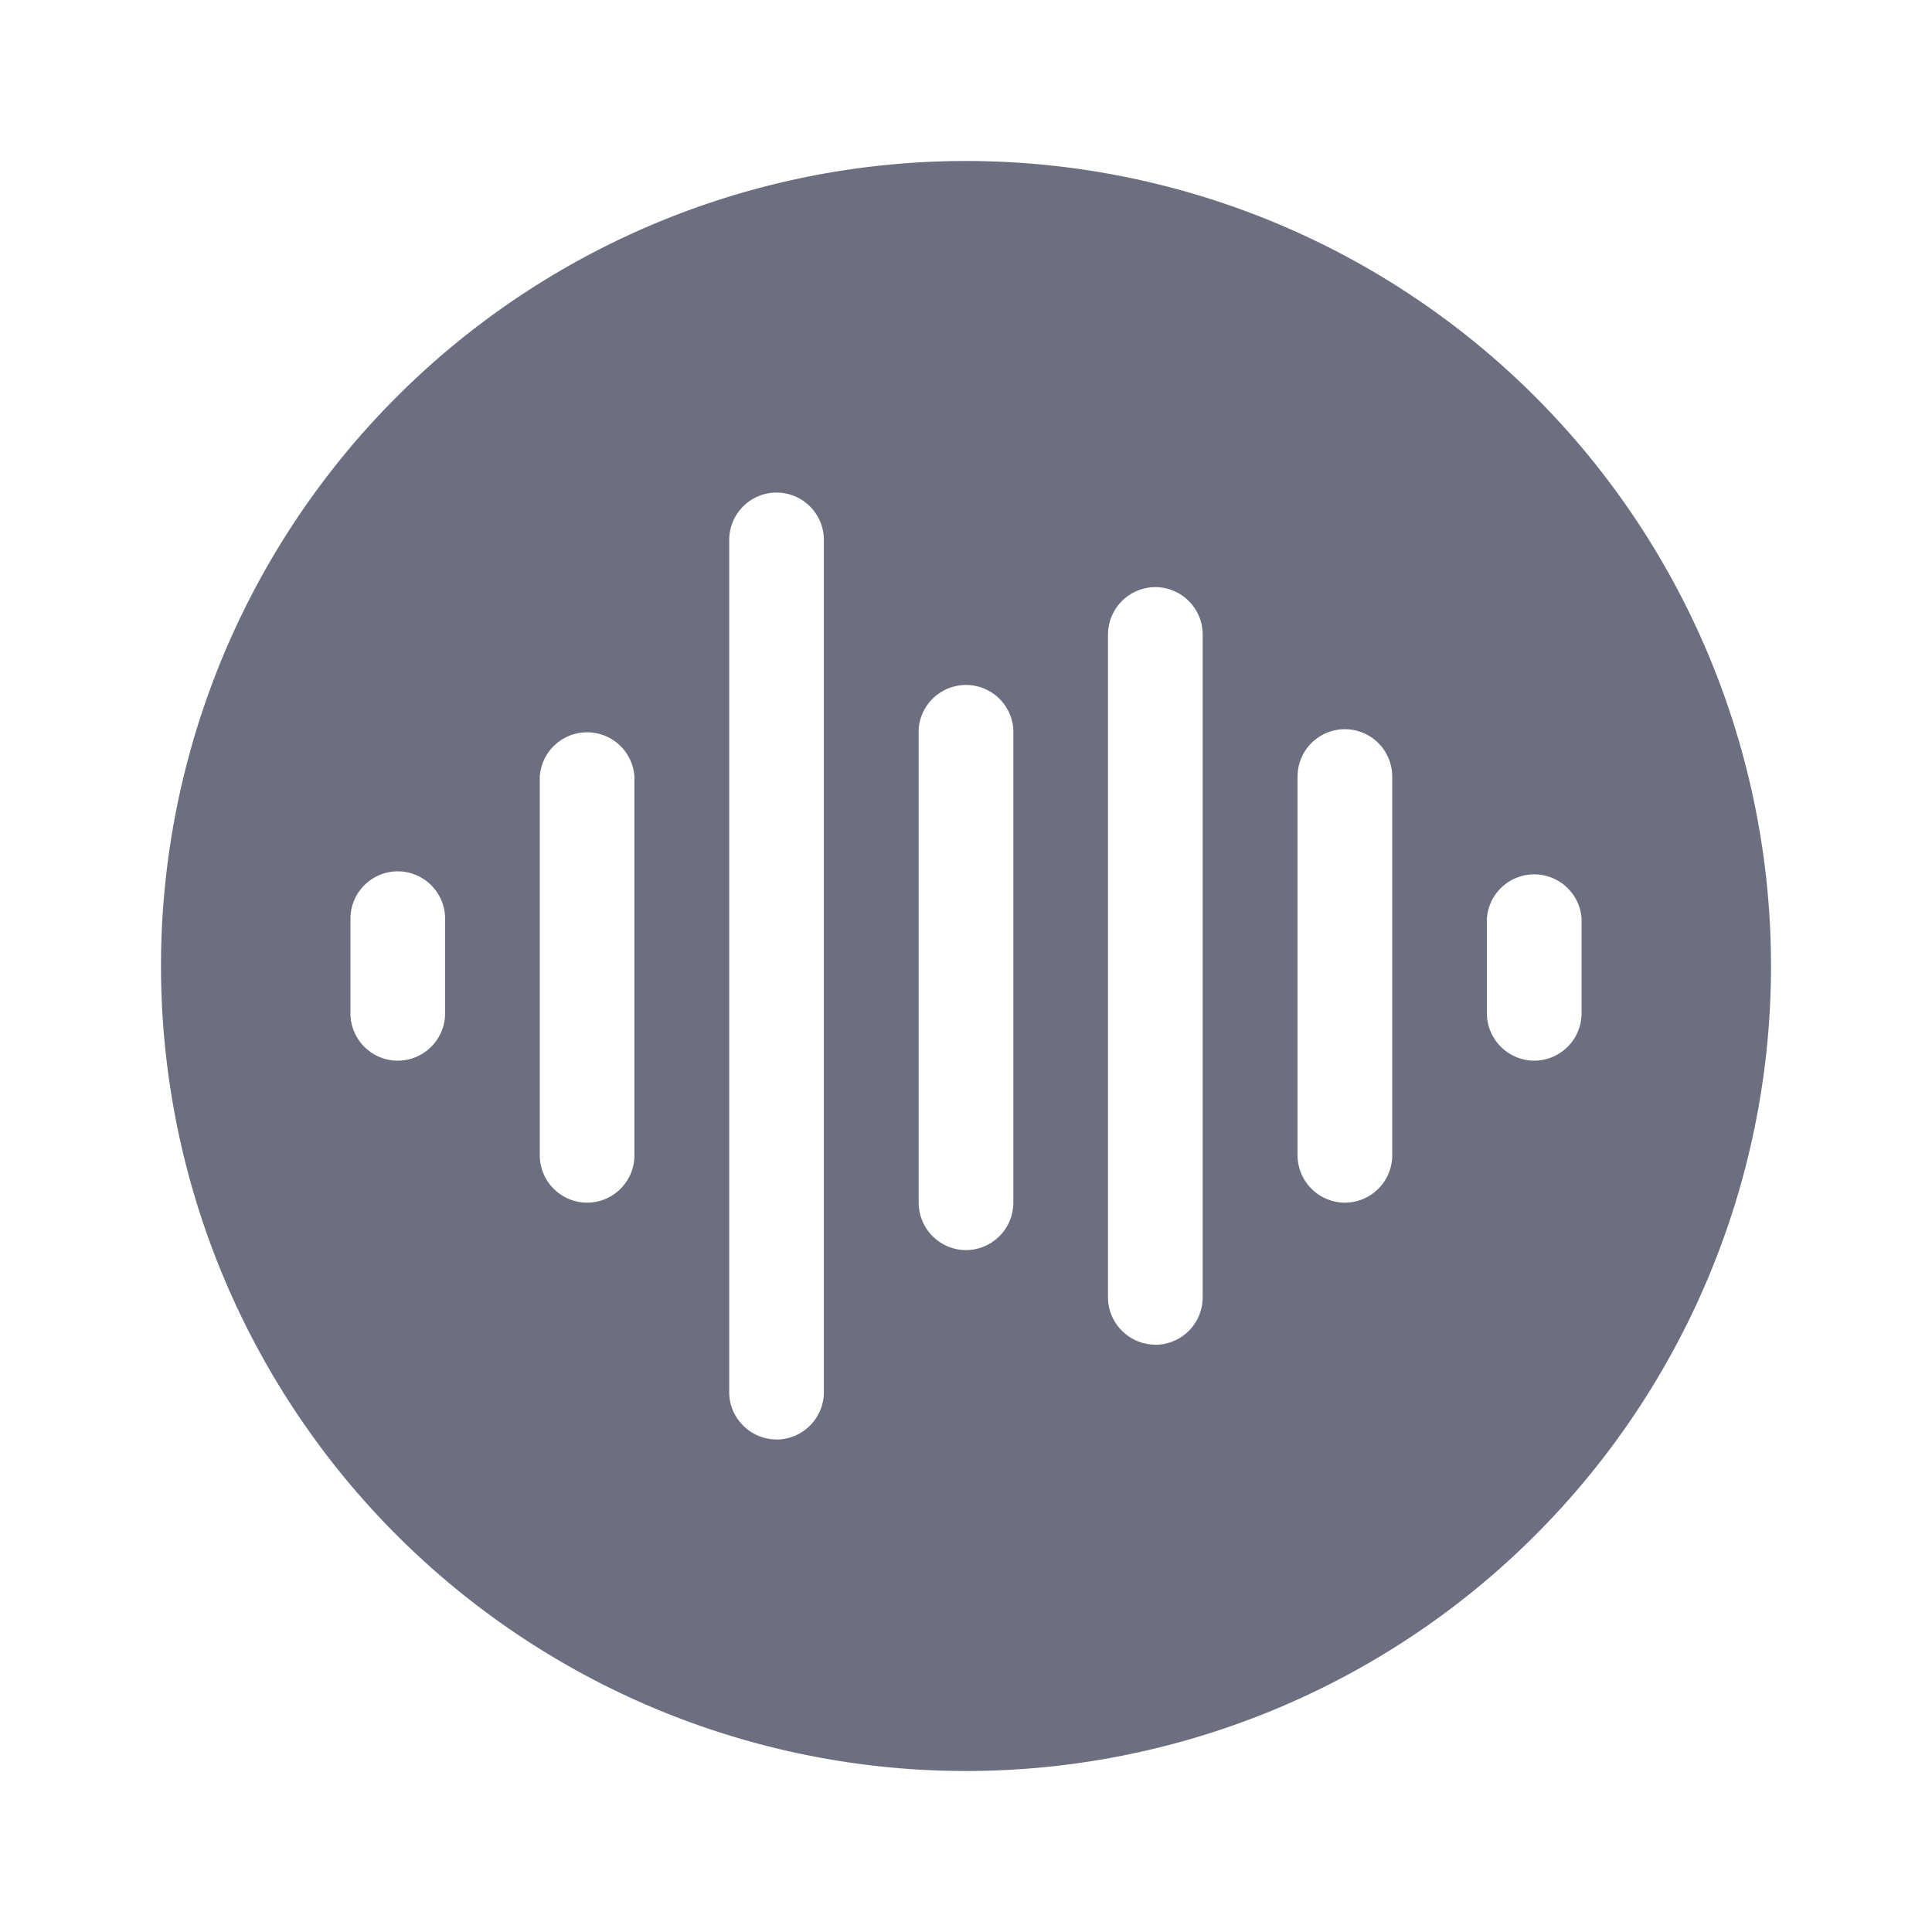 <svg xmlns="http://www.w3.org/2000/svg" width="18" height="18" fill="none" viewBox="0 0 18 18">
  <path fill="#6C6F80" fill-rule="evenodd" d="M9 1.5a7.5 7.5 0 1 0 0 15 7.5 7.5 0 0 0 0-15ZM7.235 13.412a.443.443 0 0 0 .441-.441V5.029a.442.442 0 0 0-.44-.44.442.442 0 0 0-.442.44v7.942c0 .242.199.44.441.44Zm3.53-.883a.442.442 0 0 0 .44-.44V5.911a.442.442 0 0 0-.44-.441.443.443 0 0 0-.442.44v6.177c0 .243.2.441.442.441Zm2.206-1.764a.442.442 0 0 1-.442.44.443.443 0 0 1-.44-.44v-3.53a.441.441 0 0 1 .882 0v3.53Zm1.323-.883a.443.443 0 0 1-.441-.44v-.883a.442.442 0 0 1 .882-.001v.883a.442.442 0 0 1-.44.441Zm-4.853 1.324a.443.443 0 0 1-.441.441.443.443 0 0 1-.441-.441V6.794a.442.442 0 0 1 .882 0v4.412Zm-3.53-.441a.442.442 0 0 1-.44.44.442.442 0 0 1-.442-.44v-3.53a.442.442 0 0 1 .882 0v3.53Zm-2.205-.883a.442.442 0 0 0 .441-.44v-.883a.442.442 0 0 0-.441-.441.442.442 0 0 0-.441.44v.883c0 .243.198.441.44.441Z" clip-rule="evenodd"/>
</svg>
